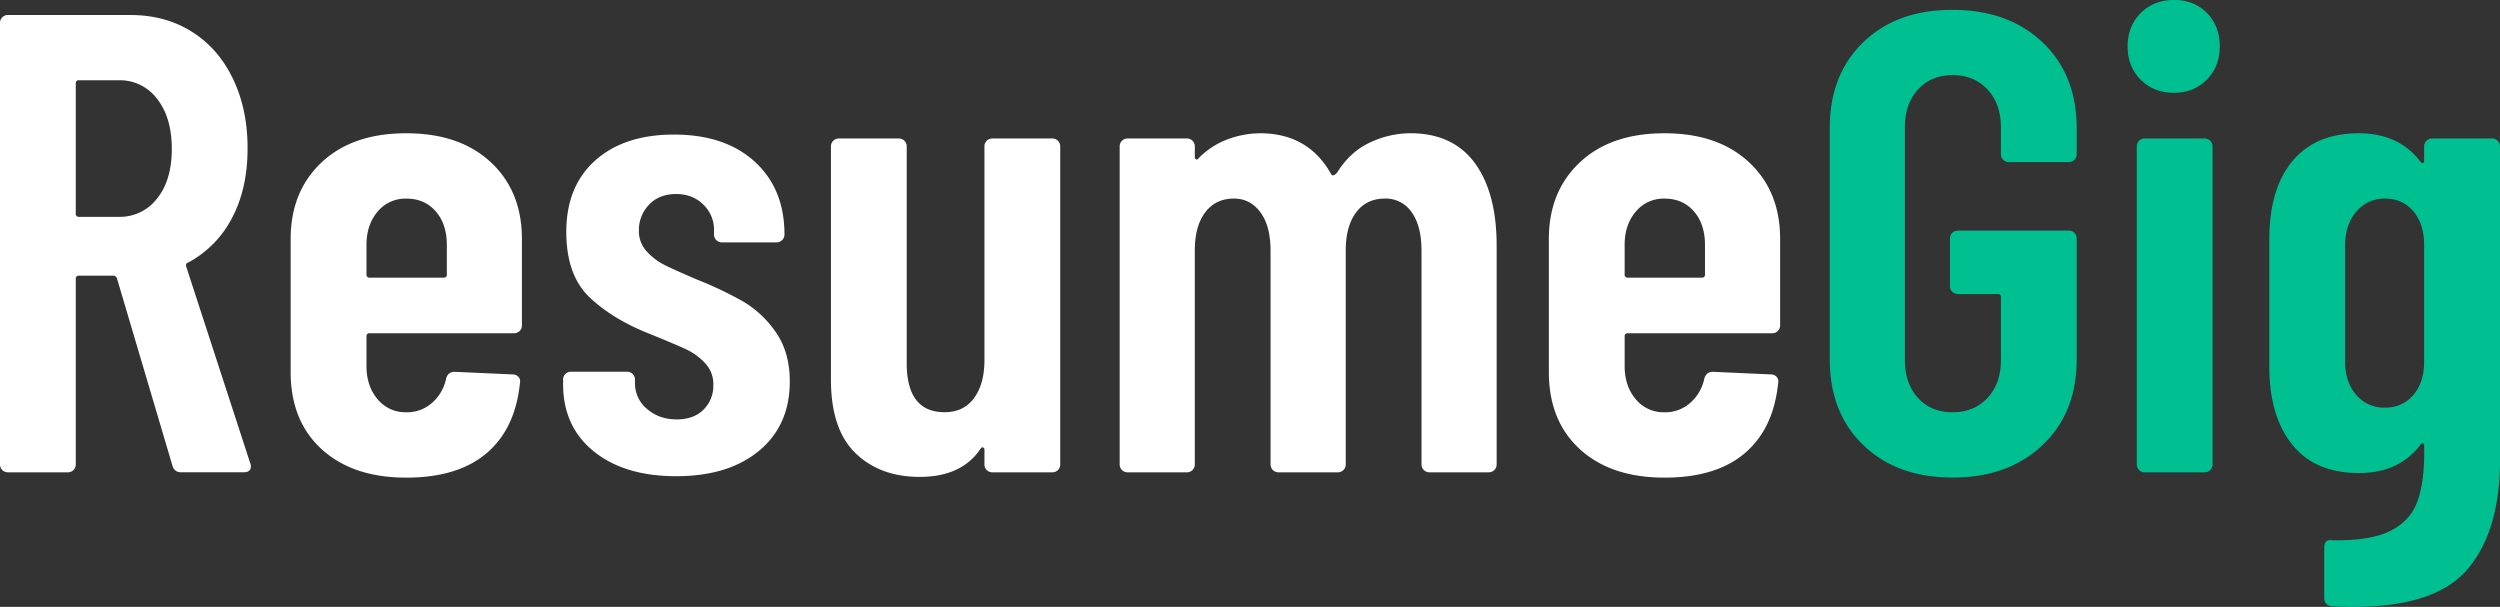 <svg id="Layer_1" data-name="Layer 1" xmlns="http://www.w3.org/2000/svg" viewBox="142.45 145.55 1635.101 396.93">
    <rect x="142.45" y="145.55" width="1635.101" height="396.93" fill="#333333" stroke="none"/>
    <defs>
        <style>.cls-1{fill:#fff;}.cls-2{fill:#00c091;}</style>
    </defs>
    <title>Resume-Gig-White</title>
    <path class="cls-1" d="M255.25,450.18,218.93,327.56c-.58-1.13-1.29-1.71-2.14-1.71H194.15A1.89,1.89,0,0,0,192,328V449.33a5.09,5.09,0,0,1-5.12,5.13H147.58a5.09,5.09,0,0,1-5.13-5.13V160.5a5,5,0,0,1,1.49-3.63,5,5,0,0,1,3.64-1.49H227.9q22.64,0,40,10.9T294.76,197q9.63,19.88,9.62,45.51,0,26.5-10.25,45.71a68.74,68.74,0,0,1-28.63,29.06c-1.14.29-1.57,1.14-1.28,2.56l41.87,128.6a4.88,4.88,0,0,1,.43,2.14q0,3.86-4.7,3.85h-41C258,454.46,256.1,453,255.25,450.18ZM192,200.24v85a1.88,1.88,0,0,0,2.14,2.13h26.06a30.57,30.57,0,0,0,25-12q9.63-12,9.62-32.48t-9.62-32.68a30.34,30.34,0,0,0-25-12.17H194.15A1.88,1.88,0,0,0,192,200.24Z" />
    <path class="cls-1" d="M482.33,362a4.94,4.94,0,0,1-3.63,1.5H384.28a1.88,1.88,0,0,0-2.14,2.12v19.24q0,13.24,7.26,21.79a23.55,23.55,0,0,0,18.81,8.55A24.67,24.67,0,0,0,425.08,409a28.85,28.85,0,0,0,9.19-16c.85-2.83,2.7-4.26,5.55-4.26l38,1.69a5,5,0,0,1,3.63,1.51,4.4,4.4,0,0,1,1.07,4.05q-3,29.93-21.79,45.94t-52.55,16q-35,0-55.34-18.59t-20.29-50.62V301.93q0-31.18,20.29-50.21t55.34-19q35,0,55.33,19t20.29,50.21v56.4A4.91,4.91,0,0,1,482.33,362ZM389.4,284q-7.26,8.53-7.26,21.79V325a1.89,1.89,0,0,0,2.14,2.14h48.28A1.89,1.89,0,0,0,434.7,325V305.78q0-13.66-7.27-22t-19.22-8.33A23.52,23.52,0,0,0,389.4,284Z" />
    <path class="cls-1" d="M530.83,440.79q-20.1-16.25-20.08-44v-3a4.93,4.93,0,0,1,1.49-3.62,5,5,0,0,1,3.64-1.49h36.74a5.09,5.09,0,0,1,5.12,5.11v2.14a21.66,21.66,0,0,0,7.91,17.1q7.89,6.84,19.44,6.83,11.11,0,17.52-6.4A22,22,0,0,0,609,397.2a19.85,19.85,0,0,0-5.55-14.31,40.53,40.53,0,0,0-12-8.76q-6.4-3-23.07-9.83-24.36-9.37-39.95-23.92t-15.6-43.15q0-29.89,19-46.79t51.49-16.87q33.33,0,52.76,17.72t19.45,47.65a5.14,5.14,0,0,1-5.13,5.13H614.57a5.14,5.14,0,0,1-5.13-5.13v-2.57a22.75,22.75,0,0,0-7.05-17.08q-7-6.84-17.73-6.84-11.11,0-17.73,7a23.81,23.81,0,0,0-6.62,16.88,19.42,19.42,0,0,0,5.13,13.68A40.12,40.12,0,0,0,577,318.81q6.42,3.21,21.36,9.61a243.34,243.34,0,0,1,30.13,14.31,68.15,68.15,0,0,1,21.36,20.08Q659,375.86,659,395.07q0,28.64-20.09,45.3T584.66,457Q550.91,457,530.83,440.79Z" />
    <path class="cls-1" d="M787.82,237.63a4.91,4.91,0,0,1,3.63-1.5h39.3a5.1,5.1,0,0,1,5.13,5.12V449.33a5.09,5.09,0,0,1-5.13,5.13h-39.3a5.1,5.1,0,0,1-5.13-5.13v-9.39a1.71,1.71,0,0,0-.85-1.71c-.58-.28-1.14,0-1.71.85Q771.37,457.46,744,457.45q-26.07,0-42.08-15.59t-16-48.08V241.25a5.12,5.12,0,0,1,5.12-5.12h39.31a5.12,5.12,0,0,1,5.13,5.12V383.11q0,32,24.78,32.05,12.39,0,19.22-9.2t6.84-25V241.25A4.94,4.94,0,0,1,787.82,237.63Z" />
    <path class="cls-1" d="M1107,252.15q14.31,19.46,14.31,54V449.33a5.1,5.1,0,0,1-5.13,5.13h-38.88a5.09,5.09,0,0,1-5.12-5.13V309.62q0-16.23-6.41-25.2a20.4,20.4,0,0,0-17.52-9q-12,0-18.8,9t-6.83,24.78V449.33a5.1,5.1,0,0,1-5.13,5.13H978.58a5.1,5.1,0,0,1-5.13-5.13V309.62q0-16.23-6.62-25.2t-17.3-9q-12,0-18.8,9T923.9,309.2V449.33a5.1,5.1,0,0,1-5.13,5.13H879.89a5.09,5.09,0,0,1-5.13-5.13V241.25a5.1,5.1,0,0,1,5.13-5.12h38.88a5.12,5.12,0,0,1,5.13,5.12v6.84a1.71,1.71,0,0,0,.85,1.71c.57.28,1.13,0,1.71-.85a52,52,0,0,1,19.23-12.4,61.83,61.83,0,0,1,20.94-3.83q31.59,0,46.56,26.92,1.29,1.69,3.85-1.29,8.54-13.68,21.57-19.66a62.62,62.62,0,0,1,26.28-6Q1092.67,232.72,1107,252.15Z" />
    <path class="cls-1" d="M1305.22,362a4.94,4.94,0,0,1-3.63,1.5h-94.43a1.88,1.88,0,0,0-2.13,2.12v19.24q0,13.24,7.26,21.79a23.53,23.53,0,0,0,18.8,8.55A24.68,24.68,0,0,0,1248,409a28.84,28.84,0,0,0,9.18-16c.86-2.83,2.71-4.26,5.56-4.26l38,1.69a5,5,0,0,1,3.63,1.51,4.37,4.37,0,0,1,1.07,4.05q-3,29.93-21.8,45.94t-52.55,16q-35,0-55.33-18.59t-20.3-50.62V301.93q0-31.18,20.3-50.21t55.33-19q35,0,55.34,19t20.29,50.21v56.4A4.91,4.91,0,0,1,1305.22,362Zm-92.93-78q-7.27,8.53-7.26,21.79V325a1.88,1.88,0,0,0,2.13,2.14h48.29a1.89,1.89,0,0,0,2.13-2.14V305.78q0-13.66-7.26-22t-19.23-8.33A23.5,23.5,0,0,0,1212.29,284Z" />
    <path class="cls-2" d="M1361.19,436.73q-22-21.15-22-56.18V229.3q0-35,22-56.19T1419.51,152q36.32,0,58.75,21.15t22.43,56.62v16.65a5.1,5.1,0,0,1-5.13,5.13h-39.3a5.1,5.1,0,0,1-5.13-5.13V228.87q0-15.39-8.75-24.78t-22.87-9.4q-14.09,0-22.64,9.4t-8.55,24.78V381q0,15.38,8.55,24.78t22.64,9.41q14.12,0,22.87-9.41t8.75-24.78V340a1.89,1.89,0,0,0-2.14-2.14h-26.06a5.1,5.1,0,0,1-5.13-5.12V301.5a5.12,5.12,0,0,1,5.13-5.13h72.63a5.1,5.1,0,0,1,5.13,5.13v79.05q0,35-22.43,56.18t-58.75,21.15Q1383.21,457.88,1361.19,436.73Z" />
    <path class="cls-2" d="M1542.56,197.68q-8.55-8.53-8.55-21.79t8.55-21.79q8.54-8.55,21.79-8.55t21.58,8.55q8.33,8.53,8.33,21.79t-8.55,21.79q-8.54,8.55-21.36,8.55Q1551.11,206.23,1542.56,197.68ZM1541.5,453a5,5,0,0,1-1.51-3.64V241.25a5.14,5.14,0,0,1,5.13-5.12h39.31a5.1,5.1,0,0,1,5.13,5.12V449.33a5.09,5.09,0,0,1-5.13,5.13h-39.31A4.9,4.9,0,0,1,1541.5,453Z" />
    <path class="cls-2" d="M1729.48,237.63a4.91,4.91,0,0,1,3.63-1.5h39.31a5.12,5.12,0,0,1,5.13,5.12V446.34q0,46.14-20.94,71.14t-74.77,25q-9.4,0-14.1-.43-5.13-.43-5.13-5.56v-32.9q0-5.55,5.56-4.7,24.35.42,37.39-6t17.73-18.81q4.7-12.39,4.69-32.47V437c0-.86-.28-1.36-.84-1.51s-1.15.22-1.71,1.08q-14.12,18.38-40.17,18.37-28.63,0-43.58-18.59t-15-50.63V301.93q0-32.91,15.17-51.06t43.37-18.15q26,0,40.17,18.37c.56.85,1.12,1.21,1.71,1.06s.84-.64.84-1.49v-9.41A4.94,4.94,0,0,1,1729.48,237.63Zm-8.55,166.19q7-8.31,7-21.56V305.78q0-13.66-7-22t-18.59-8.33a23.47,23.47,0,0,0-18.79,8.55q-7.27,8.53-7.27,21.79v76.48q0,13.25,7.27,21.56a23.75,23.75,0,0,0,18.79,8.34Q1713.89,412.16,1720.93,403.82Z" />
</svg>